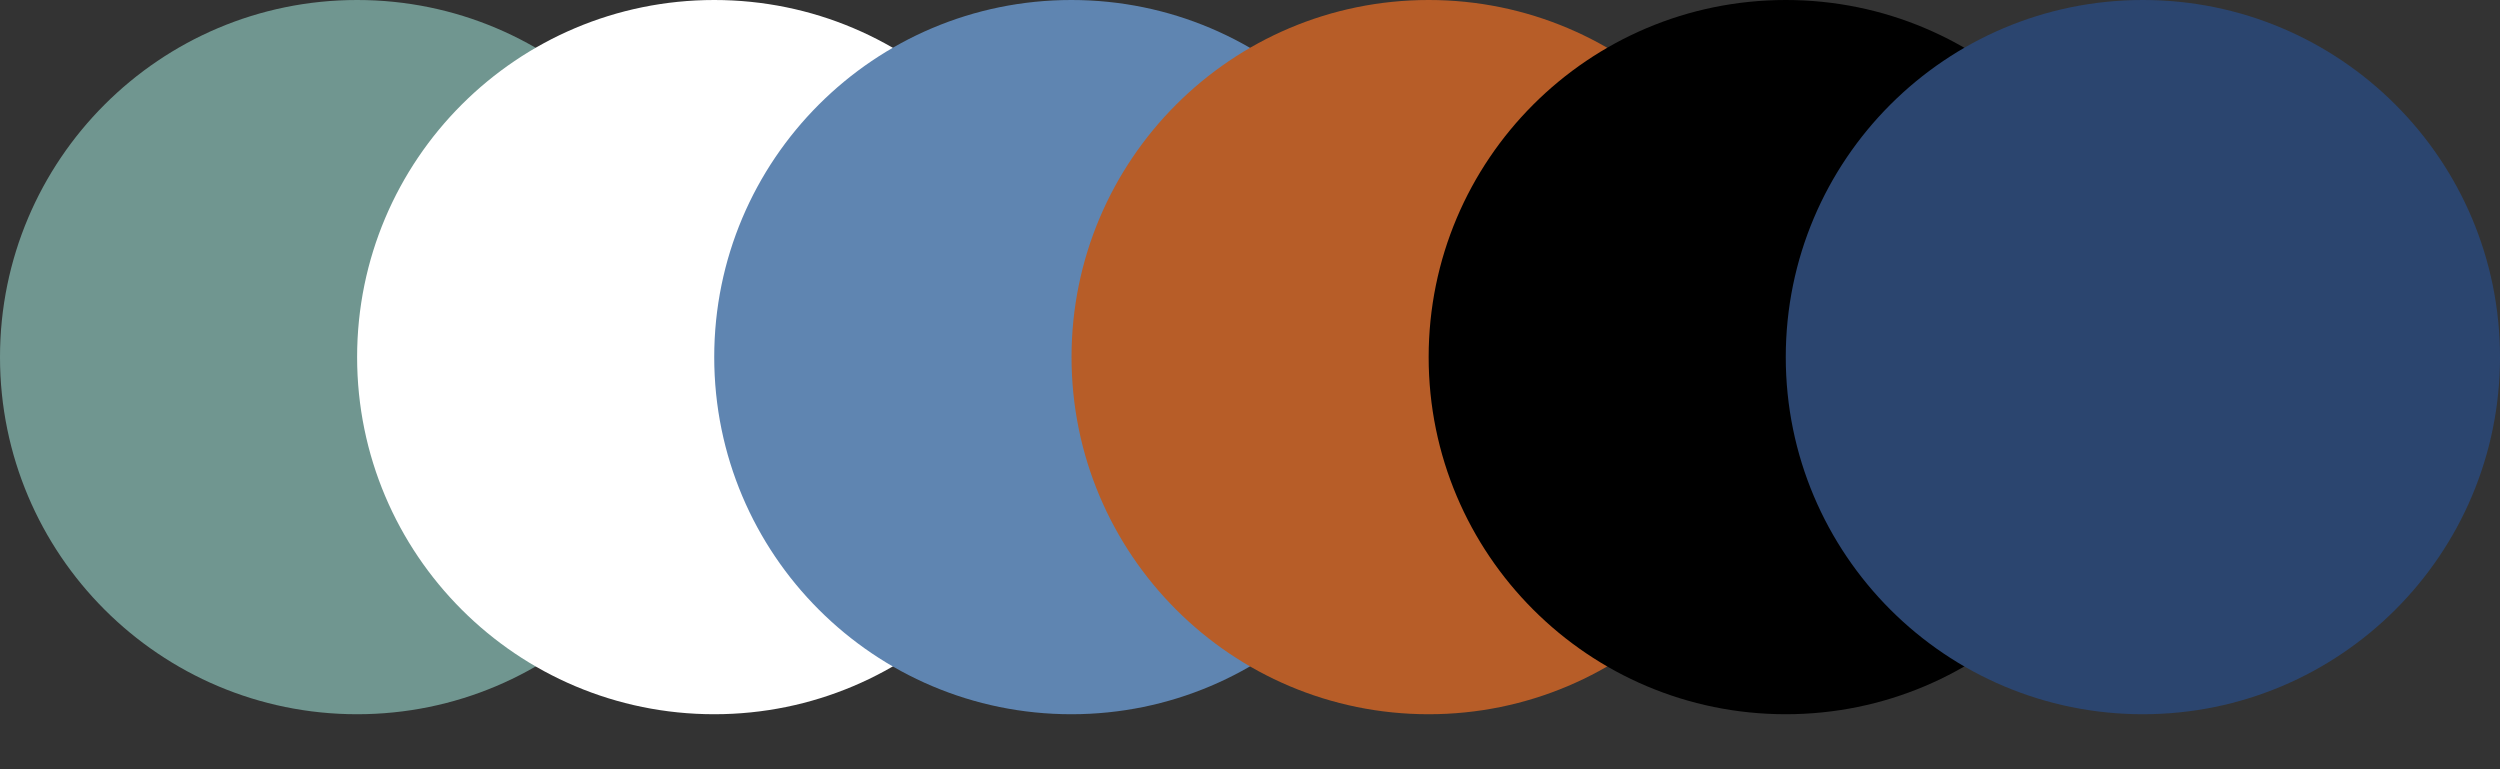 <svg width="13" height="4" viewBox="0 0 13 4" fill="none" xmlns="http://www.w3.org/2000/svg">
<rect x="0" y="0" width="13" height="4" fill="#333333" stroke="none"/>
<circle cx="1.857" cy="1.857" r="1.857" fill="#709690"/>
<circle cx="3.714" cy="1.857" r="1.857" fill="white"/>
<circle cx="5.571" cy="1.857" r="1.857" fill="#5F85B1"/>
<circle cx="7.429" cy="1.857" r="1.857" fill="#B75D28"/>
<circle cx="9.286" cy="1.857" r="1.857" fill="black"/>
<circle cx="11.143" cy="1.857" r="1.857" fill="#2B456F"/>
</svg>